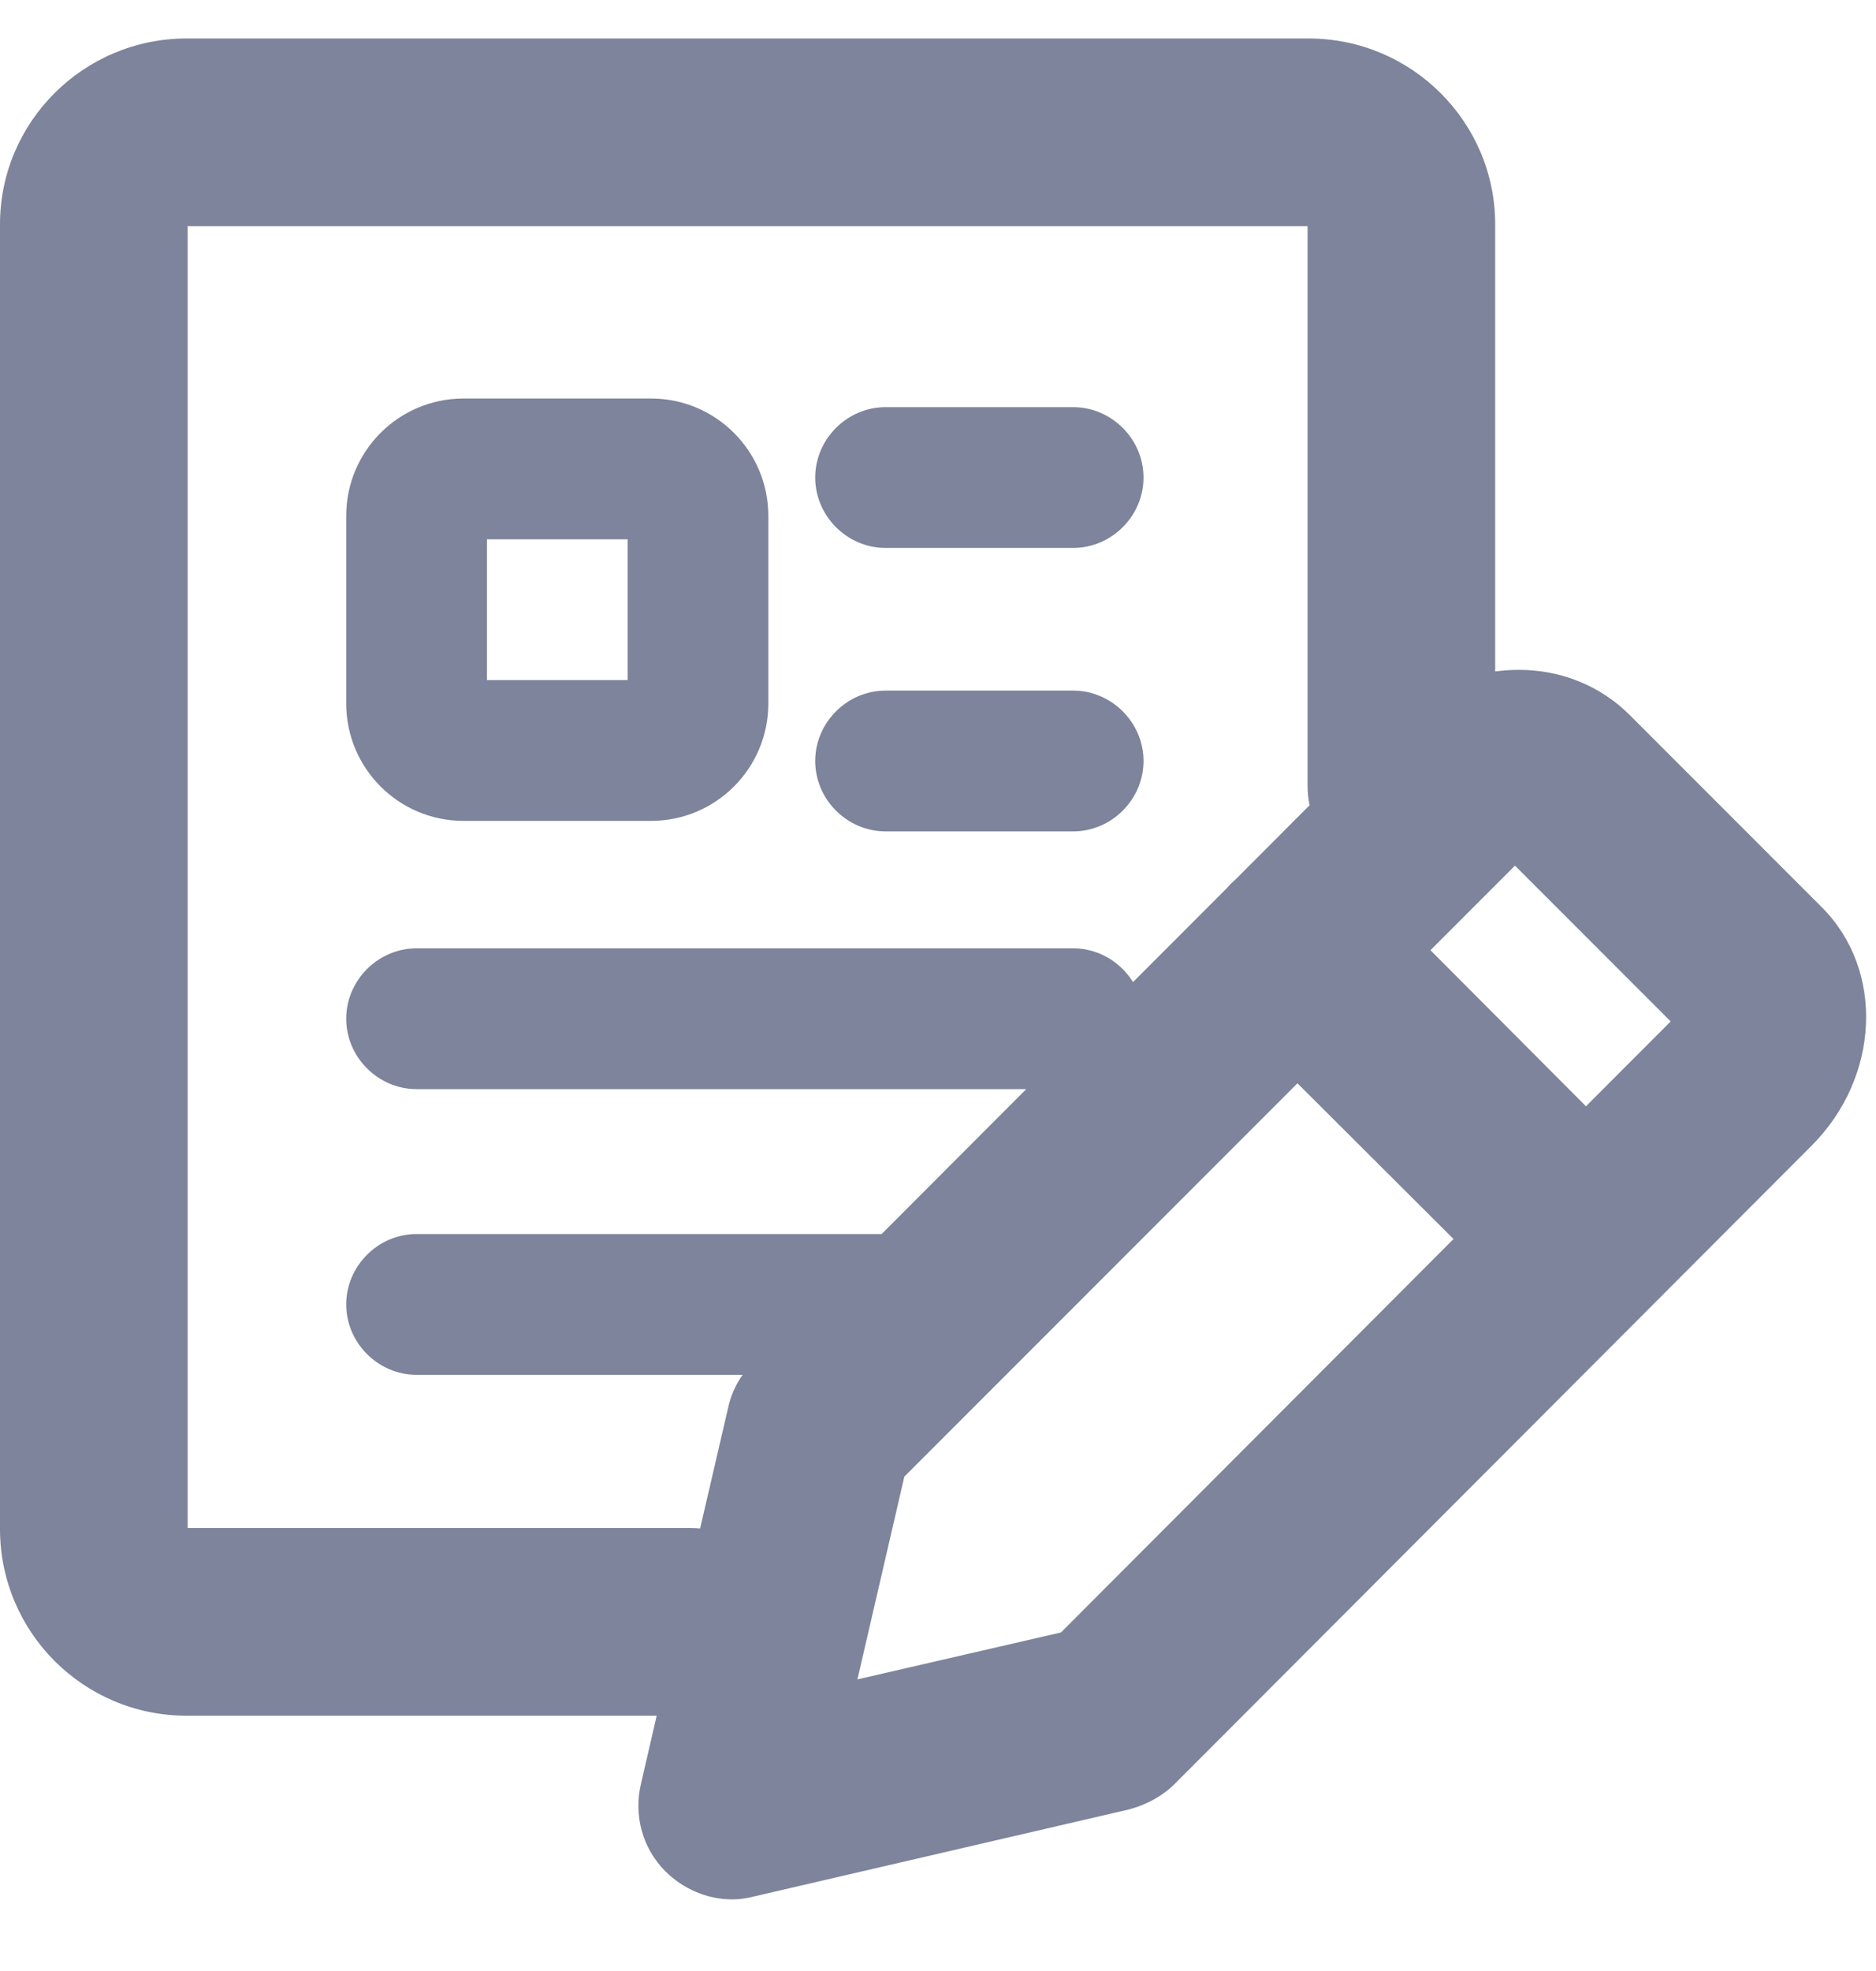 <svg width="20" height="21" viewBox="0 0 20 21" fill="none" xmlns="http://www.w3.org/2000/svg">
<g clip-path="url(#clip0_43_990)">
<path fill-rule="evenodd" clip-rule="evenodd" d="M7.464 16.285L7.763 14.997C7.79 14.872 7.842 14.753 7.917 14.648H4.441C4.031 14.648 3.691 14.308 3.691 13.898C3.691 13.488 4.031 13.148 4.441 13.148H9.399L10.941 11.604H4.441C4.031 11.604 3.691 11.264 3.691 10.854C3.691 10.444 4.031 10.104 4.441 10.104H11.441C11.709 10.104 11.947 10.249 12.079 10.464L13.079 9.463C13.093 9.447 13.108 9.431 13.123 9.415C13.139 9.4 13.154 9.386 13.17 9.372L13.962 8.579C13.947 8.512 13.94 8.442 13.94 8.37V2.41H2V16.28H7.36C7.395 16.28 7.43 16.282 7.464 16.285ZM15.94 7.154V2.39C15.94 1.3 15.05 0.41 13.95 0.41H1.99C0.89 0.41 0 1.3 0 2.39V16.29C0 17.39 0.89 18.28 1.99 18.28H7.001L6.833 19.007C6.753 19.347 6.853 19.697 7.093 19.937C7.283 20.127 7.543 20.237 7.803 20.237C7.883 20.237 7.953 20.227 8.033 20.207L12.043 19.277C12.223 19.227 12.393 19.137 12.523 19.007L19.313 12.207C20.043 11.477 20.093 10.337 19.423 9.667L17.373 7.617C17.063 7.307 16.643 7.137 16.193 7.137C16.108 7.137 16.024 7.143 15.94 7.154ZM3.691 5.496V7.496C3.691 8.186 4.251 8.746 4.941 8.746H6.941C7.631 8.746 8.191 8.186 8.191 7.496V5.496C8.191 4.806 7.631 4.246 6.941 4.246H4.941C4.251 4.246 3.691 4.806 3.691 5.496ZM5.191 7.246H6.691V5.746H5.191V7.246ZM11.441 4.338C11.851 4.338 12.191 4.678 12.191 5.088C12.191 5.498 11.851 5.838 11.441 5.838H9.441C9.031 5.838 8.691 5.498 8.691 5.088C8.691 4.678 9.031 4.338 9.441 4.338H11.441ZM12.191 8.108C12.191 7.698 11.851 7.358 11.441 7.358H9.441C9.031 7.358 8.691 7.698 8.691 8.108C8.691 8.518 9.031 8.858 9.441 8.858H11.441C11.851 8.858 12.191 8.518 12.191 8.108ZM9.641 15.733L13.832 11.542L15.496 13.201L11.311 17.393L9.141 17.893L9.641 15.733ZM15.25 10.124L16.908 11.787L17.811 10.883L16.151 9.223L15.25 10.124Z" fill="#7D849B"/>
</g>
<defs>
<clipPath id="clip0_43_990">
<rect width="20" height="20" fill="white" transform="translate(0 0.41)"/>
</clipPath>
</defs>
</svg>
